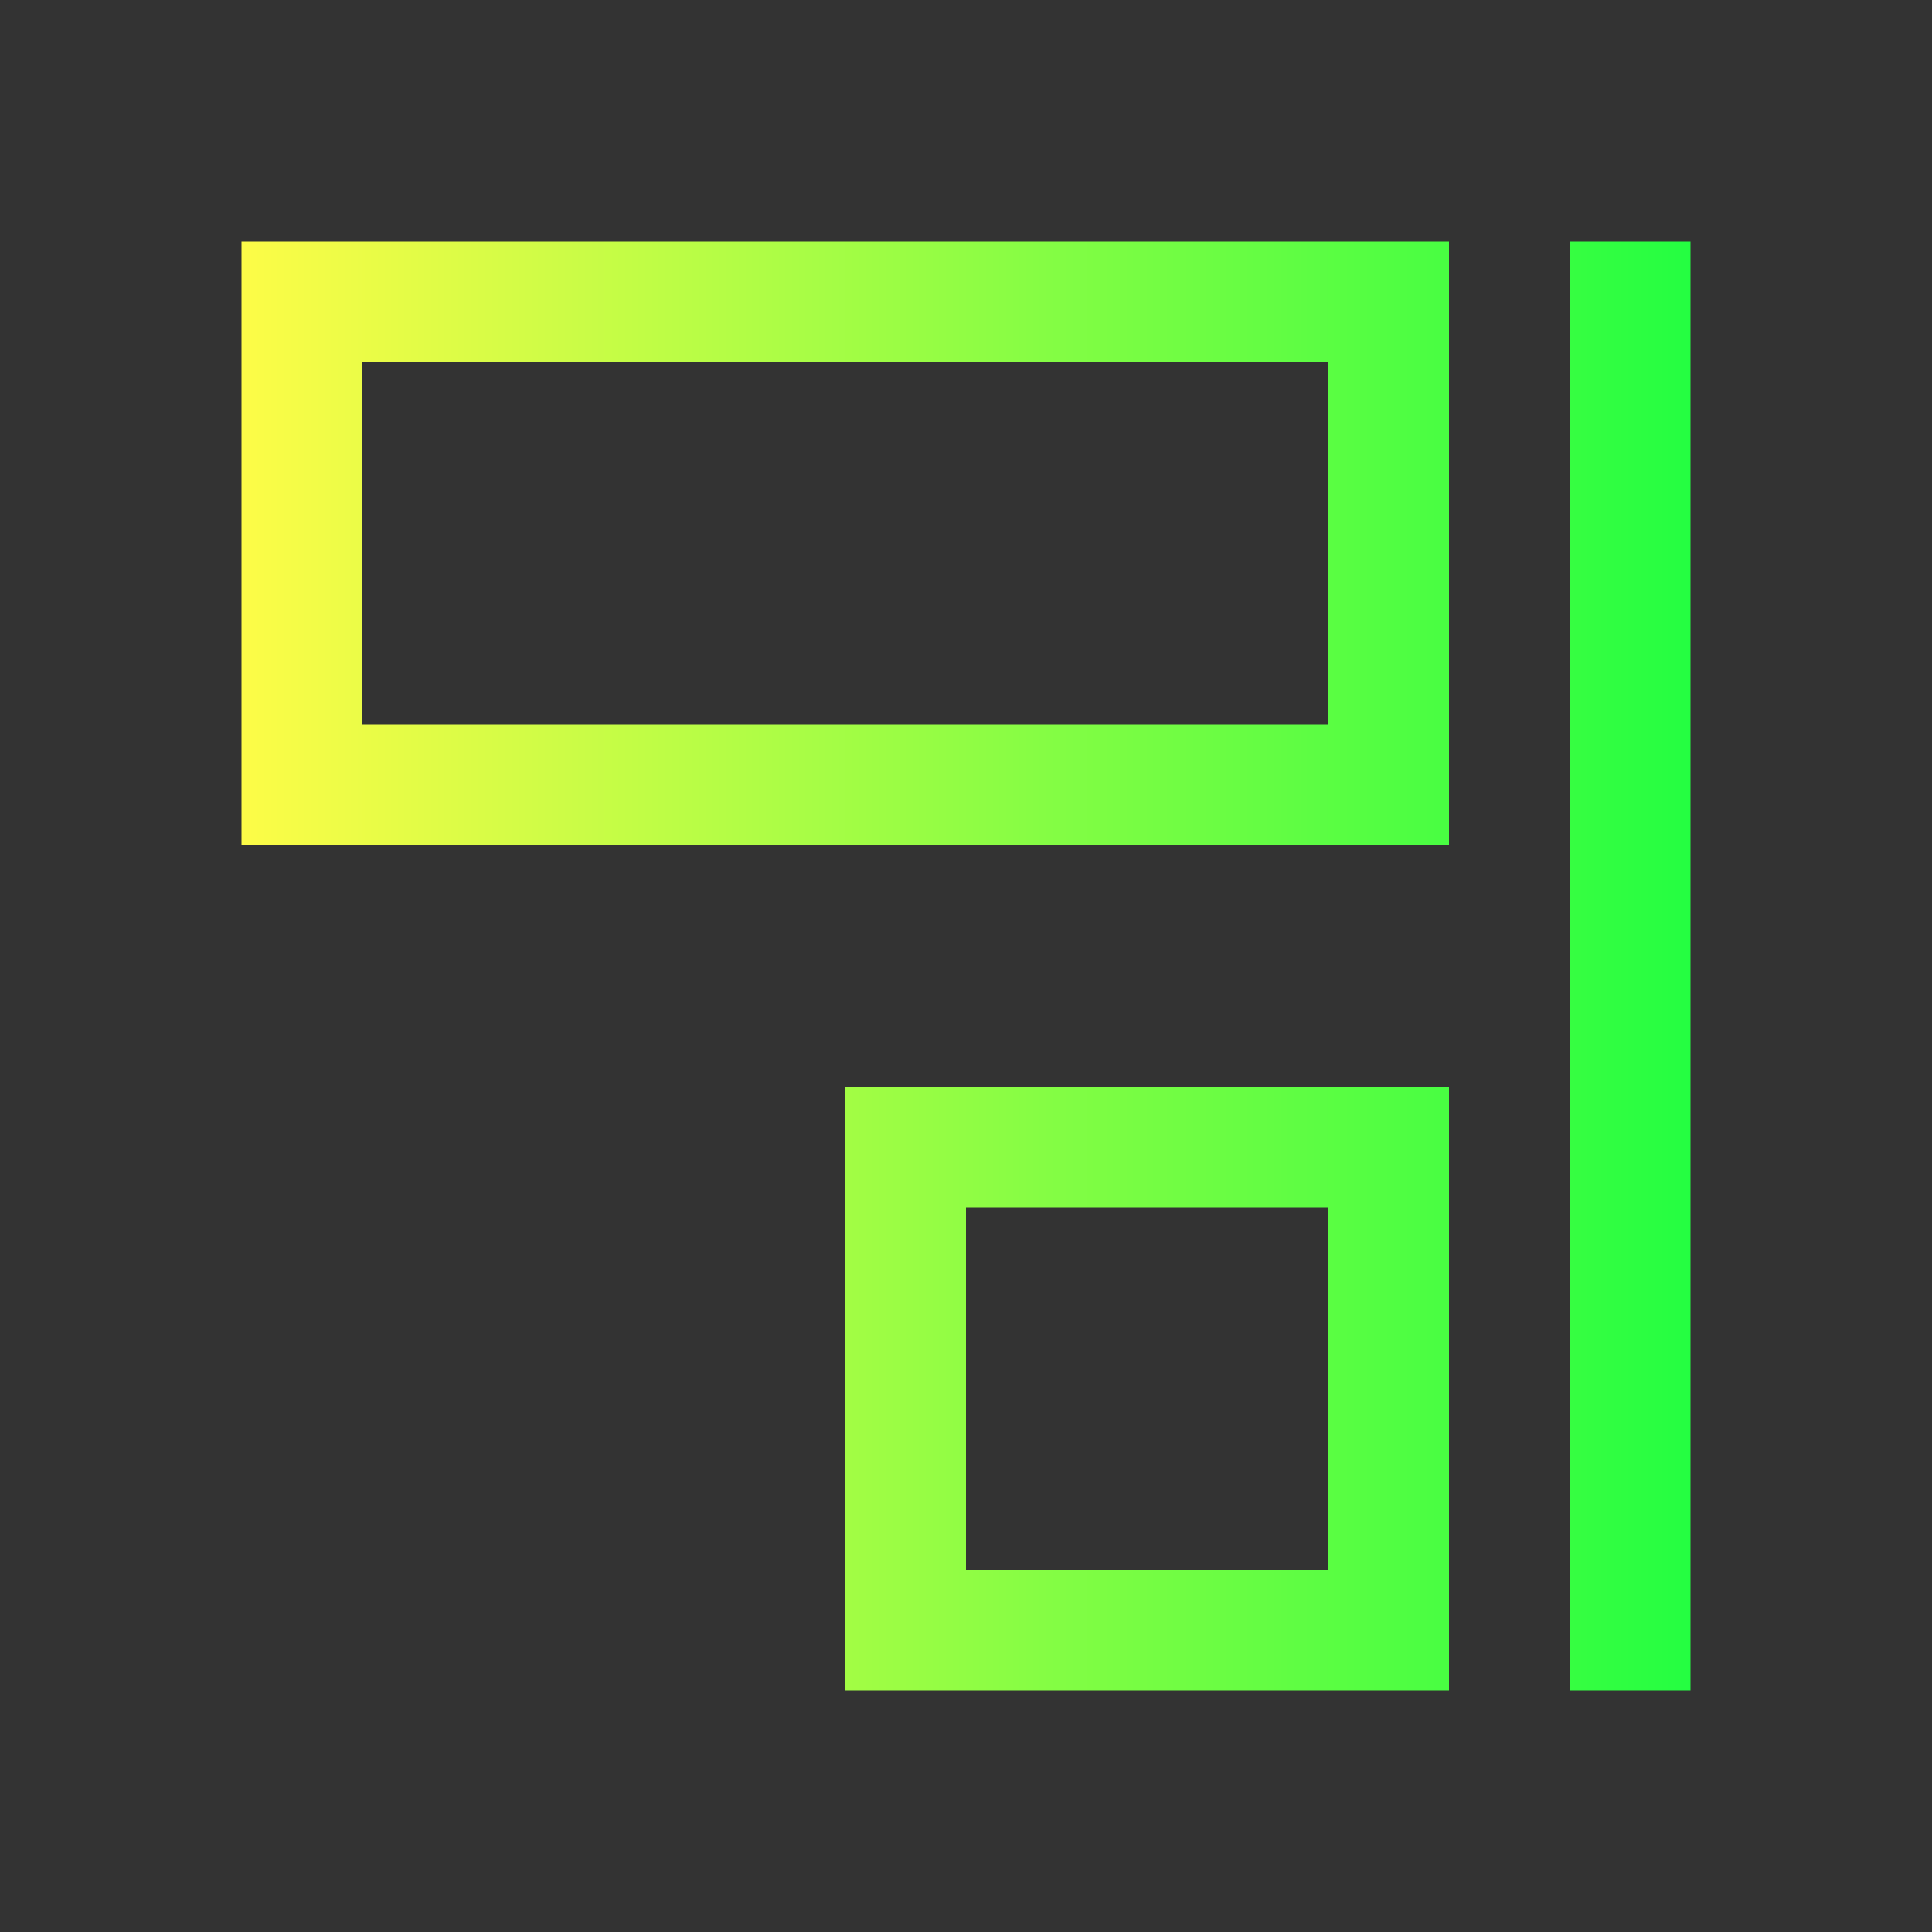 <svg width="16" height="16" viewBox="0 0 16 16" fill="none" xmlns="http://www.w3.org/2000/svg">
<rect x="0" y="0" width="16" height="16" fill="#333333" stroke="none"/>
<path d="M2 2V7H12V2H2ZM13 2V14H14V2H13ZM3 3H11V6H3V3ZM7 9V14H12V9H7ZM8 10H11V13H8V10Z" fill="url(#paint0_linear_10_8965)"/>
<defs>
<linearGradient id="paint0_linear_10_8965" x1="2" y1="8" x2="14" y2="8" gradientUnits="userSpaceOnUse">
<stop stop-color="#FDFC47"/>
<stop offset="1" stop-color="#24FE41"/>
</linearGradient>
</defs>
</svg>
